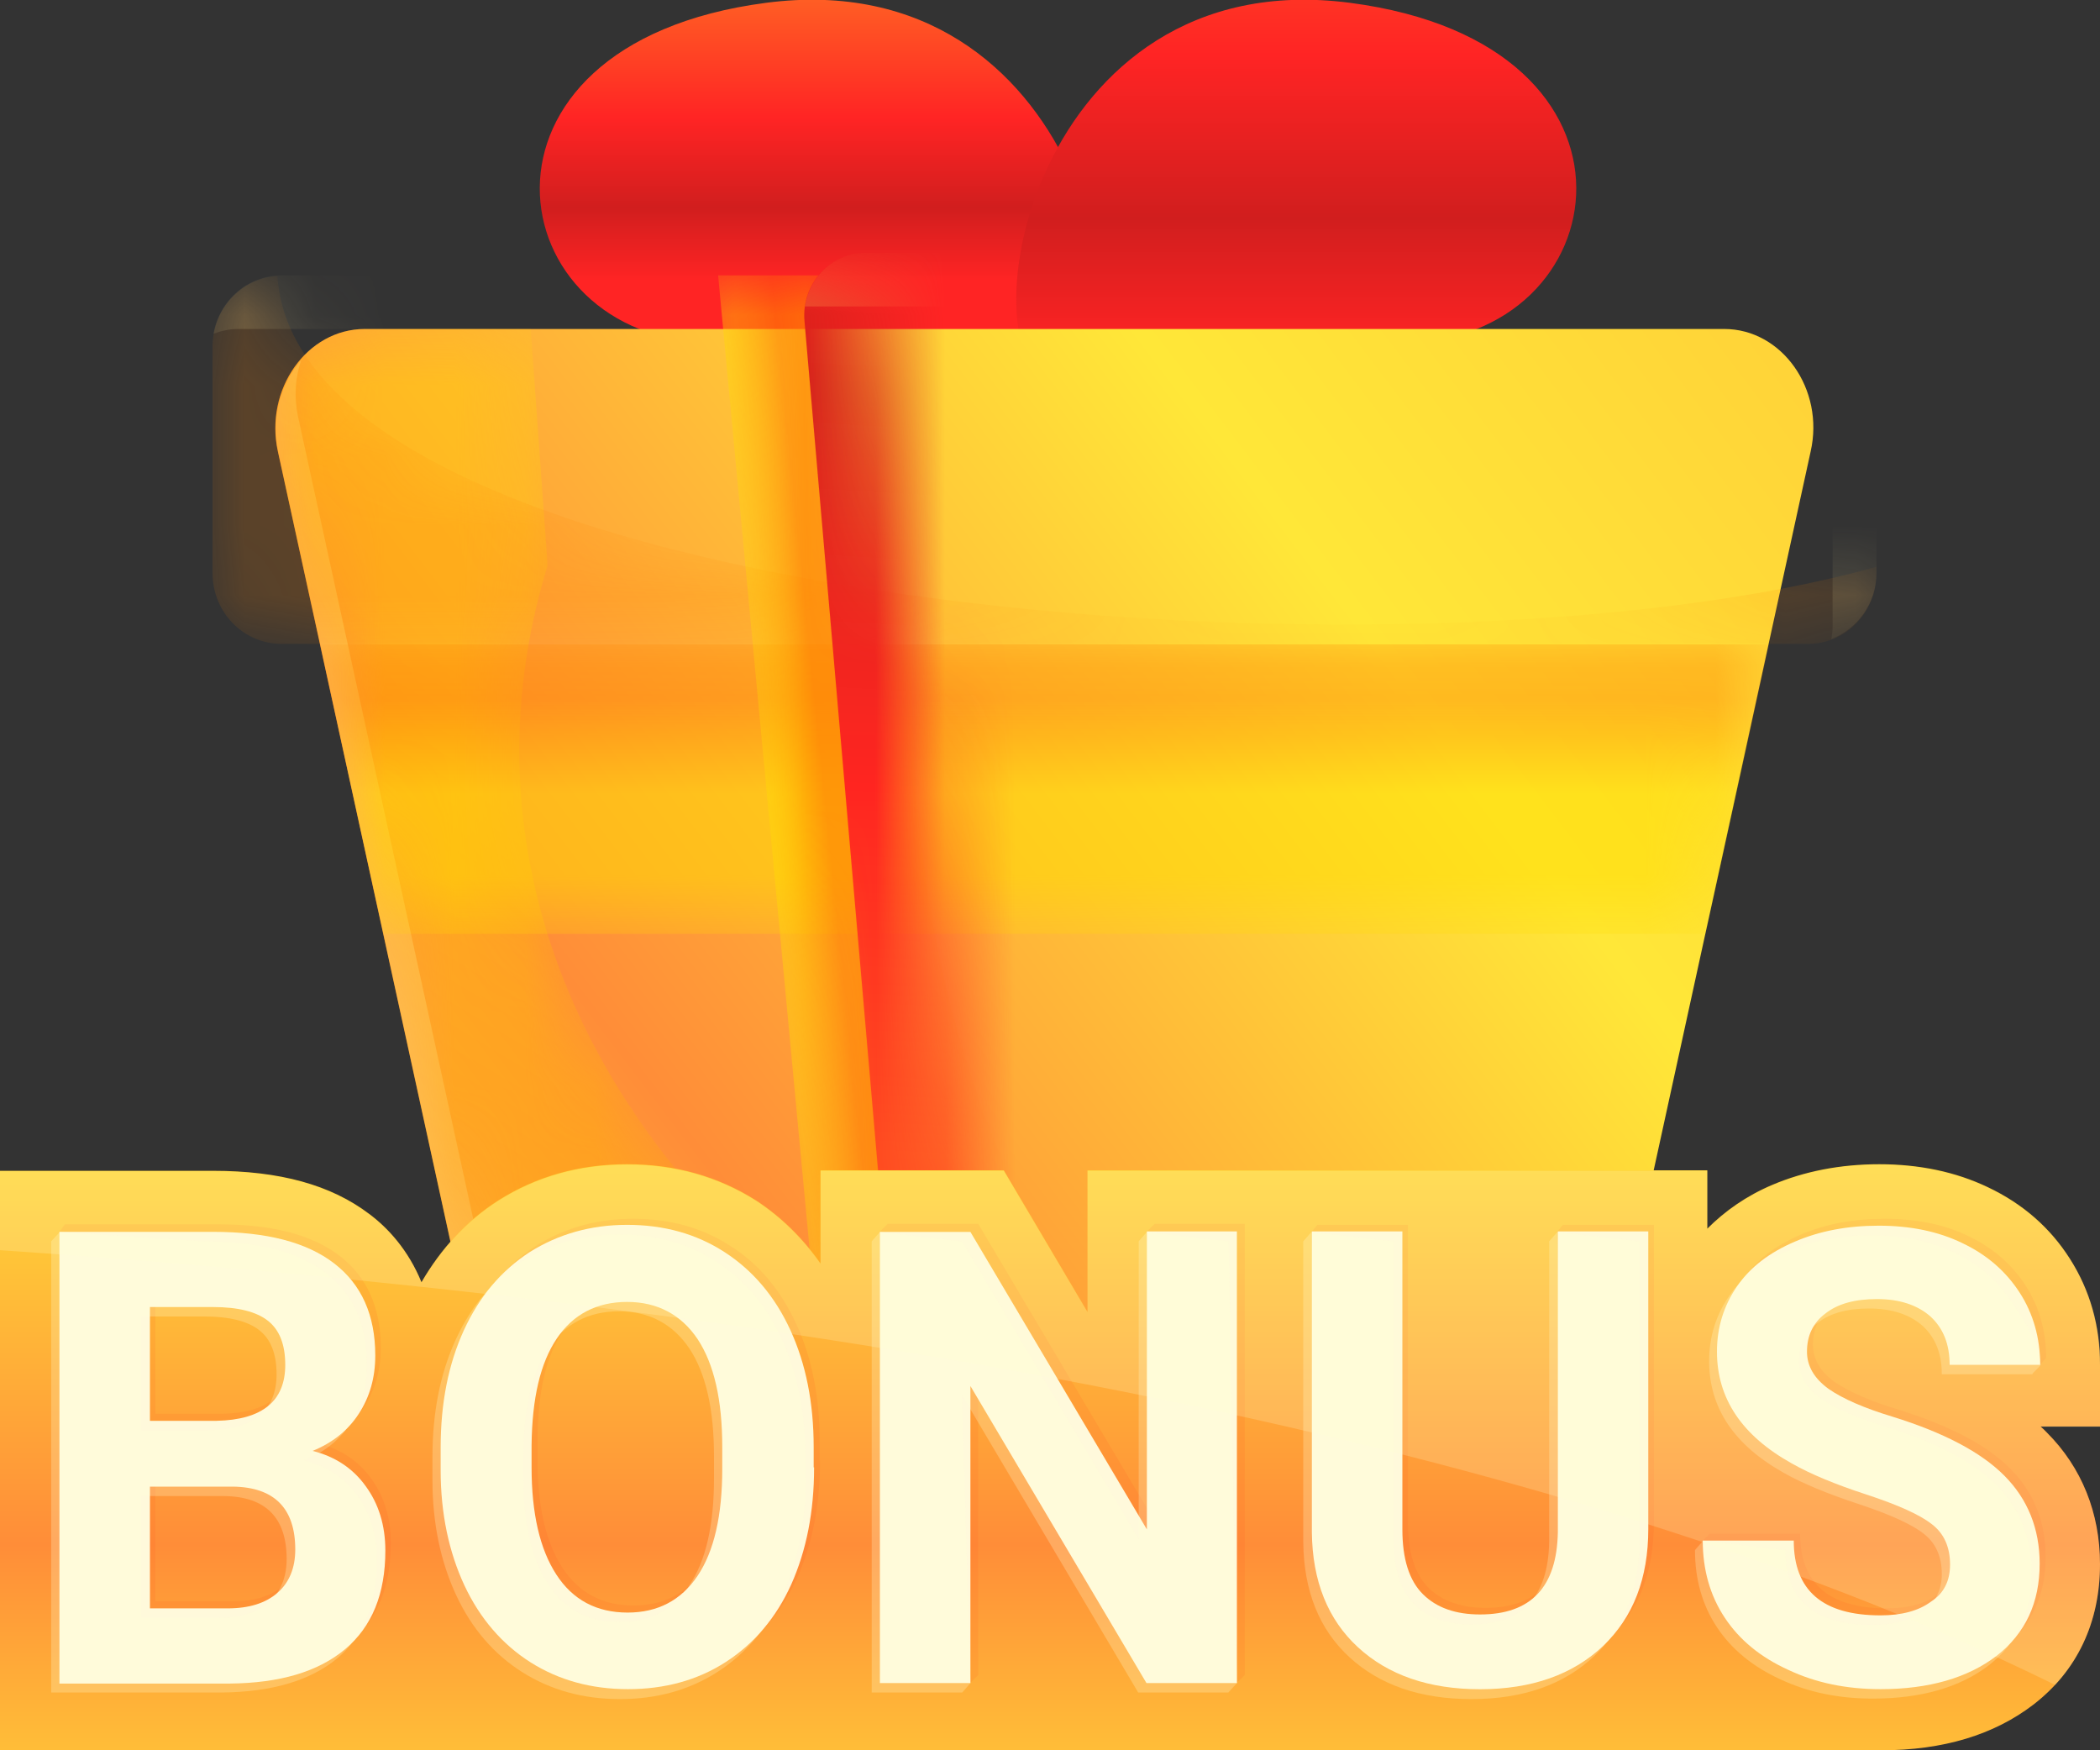 <svg width="30" height="25" viewBox="0 0 30 25" fill="none" xmlns="http://www.w3.org/2000/svg">
<rect x="0" y="0" width="30" height="25" fill="#333333" stroke="none"/>
<g clip-path="url(#clip0)">
<path d="M10.168 4.894C7.118 4.867 6.407 0.631 10.945 0.04C15.484 -0.55 16.476 5.022 15.196 5.492C13.923 5.968 10.168 4.894 10.168 4.894Z" fill="url(#paint0_linear)"/>
<path d="M20.061 4.894C23.111 4.867 23.822 0.631 19.284 0.04C14.745 -0.55 13.753 5.022 15.033 5.492C16.306 5.968 20.061 4.894 20.061 4.894Z" fill="url(#paint1_linear)"/>
<path d="M24.632 4.699H15.189H14.647H5.211C4.388 4.699 3.774 5.559 3.97 6.451L7.64 23.255C7.862 24.275 8.685 24.993 9.625 24.993H14.647H15.189H20.211C21.158 24.993 21.974 24.275 22.196 23.255L25.866 6.451C26.069 5.559 25.455 4.699 24.632 4.699Z" fill="url(#paint2_linear)"/>
<path opacity="0.4" d="M20.498 24.49H15.476H14.934H9.912C8.965 24.49 8.149 23.772 7.927 22.751L4.257 5.948C4.198 5.666 4.218 5.391 4.303 5.143C4.015 5.478 3.865 5.962 3.976 6.458L7.646 23.262C7.868 24.282 8.691 25 9.631 25H14.653H15.195H20.217C21.04 25 21.771 24.45 22.091 23.631C21.706 24.154 21.131 24.49 20.498 24.49Z" fill="#FFDF8B"/>
<mask id="mask0" mask-type="alpha" maskUnits="userSpaceOnUse" x="3" y="4" width="20" height="21">
<path d="M7.823 8.076L7.582 4.699H5.211C4.388 4.699 3.774 5.559 3.97 6.451L7.64 23.255C7.862 24.275 8.685 24.993 9.625 24.993H14.647H15.189H20.211C21.158 24.993 21.974 24.275 22.196 23.255L22.68 21.039C14.876 23.255 5.329 16.206 7.823 8.076Z" fill="url(#paint3_linear)"/>
</mask>
<g mask="url(#mask0)">
<path opacity="0.4" d="M7.823 8.076L7.582 4.699H5.211C4.388 4.699 3.774 5.559 3.97 6.451L7.64 23.255C7.862 24.275 8.685 24.993 9.625 24.993H14.647H15.189H20.211C21.158 24.993 21.974 24.275 22.196 23.255L22.68 21.039C14.876 23.255 5.329 16.206 7.823 8.076Z" fill="url(#paint4_linear)"/>
</g>
<mask id="mask1" mask-type="alpha" maskUnits="userSpaceOnUse" x="4" y="9" width="22" height="5">
<path d="M5.479 13.339H24.364L25.272 9.204H4.571L5.479 13.339Z" fill="url(#paint5_linear)"/>
</mask>
<g mask="url(#mask1)">
<path opacity="0.5" d="M5.479 13.339H24.364L25.272 9.204H4.571L5.479 13.339Z" fill="url(#paint6_linear)"/>
</g>
<mask id="mask2" mask-type="alpha" maskUnits="userSpaceOnUse" x="3" y="3" width="24" height="7">
<path d="M26.806 8.184V8.096C20.106 9.969 4.257 8.68 3.963 3.941C3.448 3.974 3.036 4.411 3.036 4.955V8.184C3.036 8.748 3.48 9.197 4.022 9.197H25.82C26.362 9.204 26.806 8.748 26.806 8.184Z" fill="url(#paint7_linear)"/>
</mask>
<g mask="url(#mask2)">
<path opacity="0.2" d="M26.806 8.184V8.096C20.106 9.969 4.257 8.68 3.963 3.941C3.448 3.974 3.036 4.411 3.036 4.955V8.184C3.036 8.748 3.48 9.197 4.022 9.197H25.82C26.362 9.204 26.806 8.748 26.806 8.184Z" fill="url(#paint8_linear)"/>
<path opacity="0.2" d="M25.821 3.934H4.023C3.54 3.934 3.135 4.29 3.05 4.767C3.161 4.726 3.278 4.699 3.396 4.699H25.194C25.742 4.699 26.18 5.156 26.18 5.713V8.942C26.18 9.009 26.173 9.07 26.16 9.13C26.533 8.982 26.807 8.62 26.807 8.184V4.954C26.807 4.391 26.363 3.934 25.821 3.934Z" fill="#FFEBA2"/>
</g>
<mask id="mask3" mask-type="alpha" maskUnits="userSpaceOnUse" x="10" y="3" width="5" height="23">
<path d="M10.259 3.934L12.238 25H14.641L12.446 3.934H10.259Z" fill="url(#paint9_linear)"/>
</mask>
<g mask="url(#mask3)">
<path opacity="0.7" d="M10.259 3.934L12.238 25H14.641L12.446 3.934H10.259Z" fill="url(#paint10_linear)"/>
<path d="M15.169 3.612H14.836H12.361C11.852 3.612 11.447 4.062 11.493 4.585L13.262 25H14.836H15.169H16.743L18.513 4.585C18.558 4.062 18.154 3.612 17.644 3.612H15.169Z" fill="url(#paint11_linear)"/>
<path opacity="0.3" d="M17.644 3.612H15.169H14.836H12.361C11.924 3.612 11.564 3.947 11.499 4.377H13.935H14.268H16.743C17.252 4.377 17.657 4.827 17.611 5.351L15.907 25H16.743L18.512 4.585C18.558 4.062 18.153 3.612 17.644 3.612Z" fill="#FFC15C"/>
<path opacity="0.1" d="M14.829 25H15.162H16.736L17.102 20.811C14.496 18.106 11.656 12.876 13.758 3.612H12.354C11.845 3.612 11.44 4.062 11.486 4.585L13.256 25H14.829Z" fill="#FF3200"/>
</g>
<path d="M30 19.495C30 18.938 29.856 18.428 29.569 17.978C29.288 17.535 28.896 17.193 28.4 16.958C27.936 16.736 27.414 16.629 26.846 16.629C26.291 16.629 25.775 16.73 25.318 16.924C24.952 17.079 24.645 17.294 24.39 17.549V16.716H21.778H21.393H20.871H18.507H18.252H17.893H15.536V18.737L14.34 16.716H11.722V18.045C11.467 17.683 11.16 17.381 10.801 17.146C10.259 16.803 9.645 16.629 8.96 16.629C8.274 16.629 7.66 16.803 7.118 17.146C6.667 17.434 6.302 17.831 6.021 18.314C5.832 17.851 5.538 17.535 5.276 17.34C4.728 16.924 3.997 16.723 3.043 16.723H0V20.818V24.913V25H26.878C27.76 25 28.485 24.779 29.047 24.349C29.674 23.866 30 23.174 30 22.342C30 21.61 29.739 20.959 29.242 20.462C29.21 20.429 29.184 20.402 29.151 20.375H30.006V19.495H30Z" fill="url(#paint12_linear)"/>
<g opacity="0.3">
<path opacity="0.3" d="M0.927 23.94L0.855 17.589L0.927 17.488H3.121C3.886 17.488 4.46 17.636 4.852 17.938C5.244 18.24 5.44 18.677 5.44 19.254C5.44 19.569 5.361 19.845 5.205 20.086C5.048 20.328 4.826 20.503 4.545 20.617C4.865 20.697 5.12 20.865 5.303 21.12C5.485 21.369 5.583 21.677 5.583 22.04C5.583 22.657 5.394 23.127 5.009 23.45C4.623 23.772 4.075 23.933 3.363 23.94H0.927ZM2.22 20.194H3.174C3.827 20.18 4.153 19.912 4.153 19.395C4.153 19.099 4.068 18.891 3.905 18.764C3.742 18.636 3.481 18.569 3.121 18.569H2.22V20.194ZM2.22 21.134V22.872H3.33C3.637 22.872 3.872 22.798 4.042 22.651C4.212 22.503 4.297 22.295 4.297 22.033C4.297 21.442 3.997 21.14 3.402 21.134H2.22Z" fill="#FF3717"/>
<path opacity="0.3" d="M11.715 20.865C11.715 21.503 11.604 22.053 11.389 22.537C11.173 23.013 10.86 23.383 10.455 23.644C10.05 23.906 9.58 24.034 9.057 24.034C8.535 24.034 8.071 23.906 7.666 23.651C7.261 23.396 6.941 23.027 6.719 22.55C6.497 22.073 6.38 21.523 6.38 20.905V20.59C6.38 19.952 6.491 19.395 6.713 18.912C6.935 18.428 7.248 18.059 7.653 17.797C8.058 17.542 8.522 17.408 9.044 17.408C9.567 17.408 10.03 17.535 10.435 17.797C10.84 18.052 11.153 18.428 11.376 18.912C11.598 19.395 11.709 19.952 11.709 20.583V20.865H11.715ZM10.402 20.57C10.402 19.892 10.285 19.381 10.05 19.026C9.815 18.677 9.475 18.495 9.044 18.495C8.613 18.495 8.274 18.67 8.039 19.019C7.803 19.368 7.686 19.872 7.679 20.543V20.858C7.679 21.516 7.797 22.026 8.032 22.389C8.267 22.751 8.607 22.933 9.051 22.933C9.482 22.933 9.815 22.758 10.05 22.409C10.285 22.06 10.402 21.55 10.402 20.878V20.57Z" fill="#FF3717"/>
<path opacity="0.3" d="M17.782 23.926L17.665 24.04L16.489 23.926L13.975 19.683V23.926L13.857 24.04L12.682 23.926L12.565 17.596L12.682 17.481H13.975L16.496 21.731L16.378 17.596L16.496 17.481H17.782V23.926Z" fill="#FF3717"/>
<path opacity="0.3" d="M23.627 17.495V21.745C23.627 22.45 23.411 23.007 22.98 23.416C22.549 23.826 21.961 24.034 21.223 24.034C20.492 24.034 19.911 23.832 19.48 23.436C19.049 23.04 18.827 22.49 18.82 21.792L18.735 17.596L18.82 17.495H20.113V21.751C20.113 22.174 20.211 22.483 20.407 22.678C20.603 22.872 20.877 22.966 21.223 22.966C21.948 22.966 22.32 22.577 22.327 21.792L22.242 17.596L22.327 17.495H23.627Z" fill="#FF3717"/>
<path opacity="0.3" d="M27.937 22.248C27.937 22 27.852 21.805 27.675 21.671C27.506 21.536 27.192 21.395 26.748 21.248C26.298 21.1 25.945 20.952 25.684 20.805C24.972 20.409 24.613 19.878 24.613 19.207C24.613 18.858 24.711 18.549 24.9 18.274C25.09 17.998 25.364 17.79 25.723 17.636C26.082 17.482 26.48 17.408 26.924 17.408C27.375 17.408 27.773 17.488 28.12 17.656C28.472 17.824 28.74 18.059 28.936 18.361C29.132 18.663 29.23 19.012 29.23 19.395L29.145 19.495L27.937 19.395C27.937 19.099 27.845 18.871 27.663 18.703C27.48 18.542 27.225 18.455 26.898 18.455C26.585 18.455 26.337 18.522 26.16 18.663C25.984 18.797 25.899 18.979 25.899 19.207C25.899 19.415 26.004 19.59 26.206 19.737C26.409 19.878 26.716 20.012 27.114 20.133C27.852 20.361 28.387 20.643 28.72 20.979C29.053 21.315 29.223 21.738 29.223 22.235C29.223 22.792 29.021 23.228 28.609 23.55C28.198 23.866 27.643 24.027 26.951 24.027C26.467 24.027 26.03 23.94 25.632 23.752C25.233 23.57 24.933 23.322 24.724 23.006C24.528 22.711 24.339 22.389 24.332 22.006C24.332 21.979 24.417 21.932 24.417 21.906H25.716C25.716 22.617 26.128 22.973 26.957 22.973C27.264 22.973 27.506 22.906 27.675 22.778C27.852 22.657 27.937 22.483 27.937 22.248Z" fill="#FF3717"/>
</g>
<path d="M0.849 24.04V17.595H3.043C3.807 17.595 4.381 17.743 4.773 18.045C5.165 18.347 5.361 18.784 5.361 19.361C5.361 19.676 5.283 19.952 5.126 20.193C4.969 20.435 4.747 20.609 4.466 20.724C4.786 20.804 5.041 20.972 5.224 21.227C5.407 21.476 5.505 21.784 5.505 22.147C5.505 22.764 5.315 23.234 4.93 23.556C4.545 23.879 3.996 24.04 3.284 24.047H0.849V24.04ZM2.142 20.294H3.095C3.748 20.28 4.075 20.012 4.075 19.495C4.075 19.2 3.99 18.992 3.826 18.864C3.663 18.736 3.402 18.669 3.043 18.669H2.142V20.294ZM2.142 21.234V22.973H3.252C3.559 22.973 3.794 22.899 3.964 22.751C4.133 22.603 4.218 22.395 4.218 22.133C4.218 21.543 3.918 21.241 3.324 21.234H2.142Z" fill="#FFF9DB"/>
<path d="M11.63 20.959C11.63 21.596 11.519 22.147 11.304 22.63C11.088 23.107 10.775 23.476 10.37 23.738C9.965 24 9.495 24.127 8.972 24.127C8.45 24.127 7.986 24 7.581 23.745C7.177 23.489 6.857 23.12 6.634 22.644C6.412 22.167 6.295 21.616 6.295 20.999V20.677C6.295 20.039 6.406 19.482 6.628 18.998C6.85 18.515 7.163 18.146 7.568 17.884C7.973 17.629 8.437 17.495 8.959 17.495C9.482 17.495 9.945 17.622 10.35 17.884C10.755 18.146 11.069 18.515 11.291 18.998C11.513 19.482 11.624 20.039 11.624 20.67V20.959H11.63ZM10.318 20.67C10.318 19.992 10.2 19.482 9.965 19.126C9.73 18.777 9.39 18.596 8.959 18.596C8.528 18.596 8.189 18.77 7.954 19.119C7.719 19.468 7.601 19.972 7.594 20.643V20.959C7.594 21.616 7.712 22.127 7.947 22.489C8.182 22.852 8.522 23.033 8.966 23.033C9.397 23.033 9.73 22.858 9.965 22.509C10.2 22.16 10.318 21.65 10.318 20.979V20.67Z" fill="#FFF9DB"/>
<path d="M17.67 24.04H16.378L13.863 19.797V24.04H12.57V17.596H13.863L16.384 21.845V17.589H17.67V24.04Z" fill="#FFF9DB"/>
<path d="M23.547 17.589V21.838C23.547 22.543 23.332 23.1 22.901 23.51C22.47 23.919 21.882 24.128 21.144 24.128C20.413 24.128 19.832 23.926 19.401 23.53C18.97 23.134 18.748 22.584 18.741 21.885V17.589H20.034V21.845C20.034 22.268 20.132 22.577 20.328 22.771C20.524 22.966 20.798 23.06 21.144 23.06C21.869 23.06 22.241 22.671 22.255 21.885V17.589H23.547Z" fill="#FFF9DB"/>
<path d="M27.858 22.348C27.858 22.099 27.773 21.904 27.597 21.77C27.427 21.636 27.114 21.495 26.663 21.347C26.212 21.2 25.86 21.052 25.599 20.904C24.887 20.508 24.528 19.978 24.528 19.306C24.528 18.957 24.626 18.649 24.815 18.373C25.004 18.098 25.279 17.89 25.638 17.736C25.997 17.581 26.395 17.507 26.839 17.507C27.29 17.507 27.688 17.588 28.034 17.756C28.387 17.924 28.655 18.159 28.851 18.461C29.047 18.763 29.145 19.112 29.145 19.494H27.852C27.852 19.199 27.76 18.971 27.577 18.803C27.394 18.642 27.14 18.555 26.813 18.555C26.5 18.555 26.252 18.622 26.075 18.763C25.899 18.897 25.814 19.078 25.814 19.306C25.814 19.515 25.919 19.689 26.121 19.837C26.323 19.978 26.63 20.112 27.029 20.233C27.767 20.461 28.302 20.743 28.635 21.079C28.968 21.414 29.138 21.837 29.138 22.334C29.138 22.891 28.936 23.328 28.524 23.65C28.113 23.965 27.558 24.127 26.866 24.127C26.382 24.127 25.945 24.039 25.546 23.851C25.148 23.67 24.848 23.422 24.639 23.106C24.43 22.791 24.325 22.421 24.325 22.005H25.625C25.625 22.717 26.036 23.073 26.866 23.073C27.172 23.073 27.414 23.005 27.584 22.878C27.773 22.757 27.858 22.576 27.858 22.348Z" fill="#FFF9DB"/>
<g opacity="0.5">
<path opacity="0.5" d="M0.731 24.175V17.73L0.856 17.596L2.926 17.73C3.69 17.73 4.264 17.878 4.656 18.18C5.048 18.482 5.244 18.918 5.244 19.495C5.244 19.811 5.165 20.086 5.009 20.328C4.852 20.57 4.63 20.744 4.349 20.858C4.669 20.939 4.924 21.107 5.107 21.362C5.29 21.61 5.388 21.919 5.388 22.282C5.388 22.899 5.198 23.369 4.813 23.691C4.428 24.007 3.879 24.168 3.167 24.175H0.731ZM2.018 20.429H2.971C3.624 20.415 3.951 20.147 3.951 19.63C3.951 19.334 3.866 19.126 3.703 18.999C3.539 18.871 3.278 18.804 2.919 18.804H2.018V20.429ZM2.018 21.369V23.107H3.128C3.435 23.107 3.67 23.033 3.84 22.886C4.01 22.738 4.095 22.53 4.095 22.268C4.095 21.677 3.794 21.375 3.2 21.369H2.018Z" fill="#FFFED6"/>
<path opacity="0.5" d="M11.513 21.1C11.513 21.738 11.402 22.288 11.186 22.772C10.971 23.248 10.658 23.618 10.253 23.879C9.848 24.141 9.378 24.269 8.855 24.269C8.333 24.269 7.869 24.141 7.464 23.886C7.059 23.631 6.739 23.262 6.517 22.785C6.295 22.308 6.178 21.758 6.178 21.14V20.811C6.178 20.174 6.289 19.616 6.511 19.133C6.733 18.65 7.046 18.281 7.451 18.019C7.856 17.764 8.32 17.629 8.842 17.629C9.364 17.629 9.828 17.757 10.233 18.019C10.638 18.274 10.951 18.65 11.173 19.133C11.395 19.616 11.506 20.174 11.506 20.805V21.1H11.513ZM10.2 20.805C10.2 20.127 10.083 19.616 9.848 19.261C9.613 18.912 9.273 18.73 8.842 18.73C8.411 18.73 8.072 18.905 7.836 19.254C7.601 19.603 7.484 20.107 7.477 20.778V21.093C7.477 21.751 7.595 22.262 7.83 22.624C8.065 22.986 8.405 23.168 8.849 23.168C9.28 23.168 9.613 22.993 9.848 22.644C10.083 22.295 10.2 21.785 10.2 21.114V20.805Z" fill="#FFFED6"/>
<path opacity="0.5" d="M17.547 24.175H16.26L13.746 19.932L13.864 24.04L13.746 24.175H12.453V17.73L12.571 17.596L13.746 17.73L16.267 21.979V17.73L16.384 17.596L17.553 17.73L17.671 24.04L17.547 24.175Z" fill="#FFFED6"/>
<path opacity="0.5" d="M23.424 17.73V21.979C23.424 22.684 23.209 23.241 22.778 23.651C22.347 24.061 21.759 24.269 21.021 24.269C20.29 24.269 19.709 24.067 19.278 23.671C18.847 23.275 18.625 22.725 18.618 22.026V17.73L18.736 17.596L19.911 17.73V21.986C19.911 22.409 20.009 22.718 20.205 22.913C20.401 23.107 20.675 23.201 21.021 23.201C21.746 23.201 22.118 22.812 22.131 22.02V17.73L22.249 17.596L23.424 17.73Z" fill="#FFFED6"/>
<path opacity="0.5" d="M27.74 22.483C27.74 22.234 27.655 22.04 27.479 21.905C27.309 21.771 26.996 21.63 26.552 21.483C26.101 21.335 25.748 21.187 25.487 21.04C24.776 20.643 24.416 20.113 24.416 19.442C24.416 19.093 24.514 18.784 24.704 18.509C24.893 18.233 25.167 18.025 25.526 17.871C25.886 17.716 26.284 17.643 26.728 17.643C27.179 17.643 27.577 17.723 27.923 17.891C28.276 18.059 28.543 18.294 28.739 18.596C28.922 18.884 29.138 19.14 29.151 19.495C29.151 19.516 29.033 19.61 29.033 19.63H27.74C27.74 19.334 27.649 19.106 27.466 18.938C27.283 18.777 27.028 18.69 26.702 18.69C26.388 18.69 26.14 18.757 25.964 18.898C25.788 19.032 25.703 19.213 25.703 19.442C25.703 19.65 25.807 19.824 26.01 19.972C26.212 20.113 26.519 20.247 26.917 20.368C27.655 20.596 28.191 20.878 28.524 21.214C28.857 21.55 29.027 21.973 29.027 22.469C29.027 23.027 28.824 23.463 28.413 23.785C28.001 24.101 27.446 24.262 26.754 24.262C26.271 24.262 25.833 24.174 25.435 23.987C25.037 23.805 24.736 23.557 24.527 23.241C24.318 22.926 24.214 22.557 24.214 22.14L24.331 22.006L25.507 22.14C25.507 22.852 25.918 23.208 26.748 23.208C27.055 23.208 27.296 23.141 27.466 23.013C27.649 22.892 27.74 22.711 27.74 22.483Z" fill="#FFFED6"/>
</g>
<path opacity="0.2" d="M28.4 16.964C27.936 16.743 27.414 16.635 26.846 16.635C26.291 16.635 25.775 16.736 25.318 16.931C24.952 17.085 24.645 17.3 24.39 17.555V16.723H21.778H21.393H20.871H18.507H18.252H17.893H15.536V18.743L14.34 16.723H11.722V18.052C11.467 17.689 11.16 17.387 10.801 17.152C10.259 16.81 9.645 16.635 8.96 16.635C8.274 16.635 7.66 16.81 7.118 17.152C6.667 17.441 6.302 17.837 6.021 18.32C5.832 17.857 5.538 17.541 5.276 17.347C4.728 16.931 3.997 16.729 3.043 16.729H0V17.857C15.098 18.891 24.058 21.455 29.36 24.067C29.778 23.61 30 23.026 30 22.348C30 21.616 29.739 20.965 29.242 20.468C29.21 20.435 29.184 20.408 29.151 20.381H30.006V19.509C30.006 18.951 29.863 18.441 29.576 17.991C29.288 17.541 28.896 17.199 28.4 16.964Z" fill="#FFFED6"/>
</g>
<defs>
<linearGradient id="paint0_linear" x1="11.713" y1="4.144" x2="11.713" y2="-1.731" gradientUnits="userSpaceOnUse">
<stop offset="0.023" stop-color="#FF2424"/>
<stop offset="0.2" stop-color="#D11E1E"/>
<stop offset="0.417" stop-color="#FF2424"/>
<stop offset="0.749" stop-color="#FF6624"/>
<stop offset="1" stop-color="#FF2424"/>
</linearGradient>
<linearGradient id="paint1_linear" x1="18.514" y1="5.27" x2="18.514" y2="-5.475" gradientUnits="userSpaceOnUse">
<stop offset="0.023" stop-color="#FF2424"/>
<stop offset="0.2" stop-color="#D11E1E"/>
<stop offset="0.417" stop-color="#FF2424"/>
<stop offset="0.749" stop-color="#FF6624"/>
<stop offset="1" stop-color="#FF2424"/>
</linearGradient>
<linearGradient id="paint2_linear" x1="5.144" y1="21.029" x2="28.583" y2="3.21" gradientUnits="userSpaceOnUse">
<stop stop-color="#FFCA38"/>
<stop offset="0.17" stop-color="#FF9C38"/>
<stop offset="0.225" stop-color="#FF8D38"/>
<stop offset="0.635" stop-color="#FFE738"/>
<stop offset="1" stop-color="#FFCA38"/>
</linearGradient>
<linearGradient id="paint3_linear" x1="7.548" y1="24.365" x2="13.897" y2="13.732" gradientUnits="userSpaceOnUse">
<stop offset="0.21" stop-color="white"/>
<stop offset="1"/>
</linearGradient>
<linearGradient id="paint4_linear" x1="7.548" y1="24.365" x2="13.897" y2="13.732" gradientUnits="userSpaceOnUse">
<stop offset="0.21" stop-color="#FF8300"/>
<stop offset="1" stop-color="#FFDD00"/>
</linearGradient>
<linearGradient id="paint5_linear" x1="14.921" y1="9.602" x2="14.921" y2="11.322" gradientUnits="userSpaceOnUse">
<stop offset="0.21" stop-color="white"/>
<stop offset="1"/>
</linearGradient>
<linearGradient id="paint6_linear" x1="14.921" y1="9.602" x2="14.921" y2="11.322" gradientUnits="userSpaceOnUse">
<stop offset="0.21" stop-color="#FF8300"/>
<stop offset="1" stop-color="#FFDD00"/>
</linearGradient>
<linearGradient id="paint7_linear" x1="14.215" y1="9.931" x2="18.739" y2="-10.444" gradientUnits="userSpaceOnUse">
<stop offset="0.21" stop-color="white"/>
<stop offset="1"/>
</linearGradient>
<linearGradient id="paint8_linear" x1="14.215" y1="9.931" x2="18.739" y2="-10.444" gradientUnits="userSpaceOnUse">
<stop offset="0.21" stop-color="#FF8300"/>
<stop offset="1" stop-color="#FFDD00"/>
</linearGradient>
<linearGradient id="paint9_linear" x1="12.32" y1="14.482" x2="11.313" y2="14.585" gradientUnits="userSpaceOnUse">
<stop offset="0.21" stop-color="white"/>
<stop offset="1"/>
</linearGradient>
<linearGradient id="paint10_linear" x1="12.32" y1="14.482" x2="11.313" y2="14.585" gradientUnits="userSpaceOnUse">
<stop offset="0.21" stop-color="#FF8300"/>
<stop offset="1" stop-color="#FFDD00"/>
</linearGradient>
<linearGradient id="paint11_linear" x1="15.216" y1="0.586" x2="13.713" y2="26.465" gradientUnits="userSpaceOnUse">
<stop offset="0.023" stop-color="#FF2424"/>
<stop offset="0.2" stop-color="#D11E1E"/>
<stop offset="0.417" stop-color="#FF2424"/>
<stop offset="0.749" stop-color="#FF6624"/>
<stop offset="1" stop-color="#FF2424"/>
</linearGradient>
<linearGradient id="paint12_linear" x1="15.001" y1="25.764" x2="15.001" y2="9.298" gradientUnits="userSpaceOnUse">
<stop stop-color="#FFCA38"/>
<stop offset="0.17" stop-color="#FF9C38"/>
<stop offset="0.225" stop-color="#FF8D38"/>
<stop offset="0.635" stop-color="#FFE738"/>
<stop offset="1" stop-color="#FFCA38"/>
</linearGradient>
<clipPath id="clip0">
<rect width="30" height="25" fill="white"/>
</clipPath>
</defs>
</svg>
